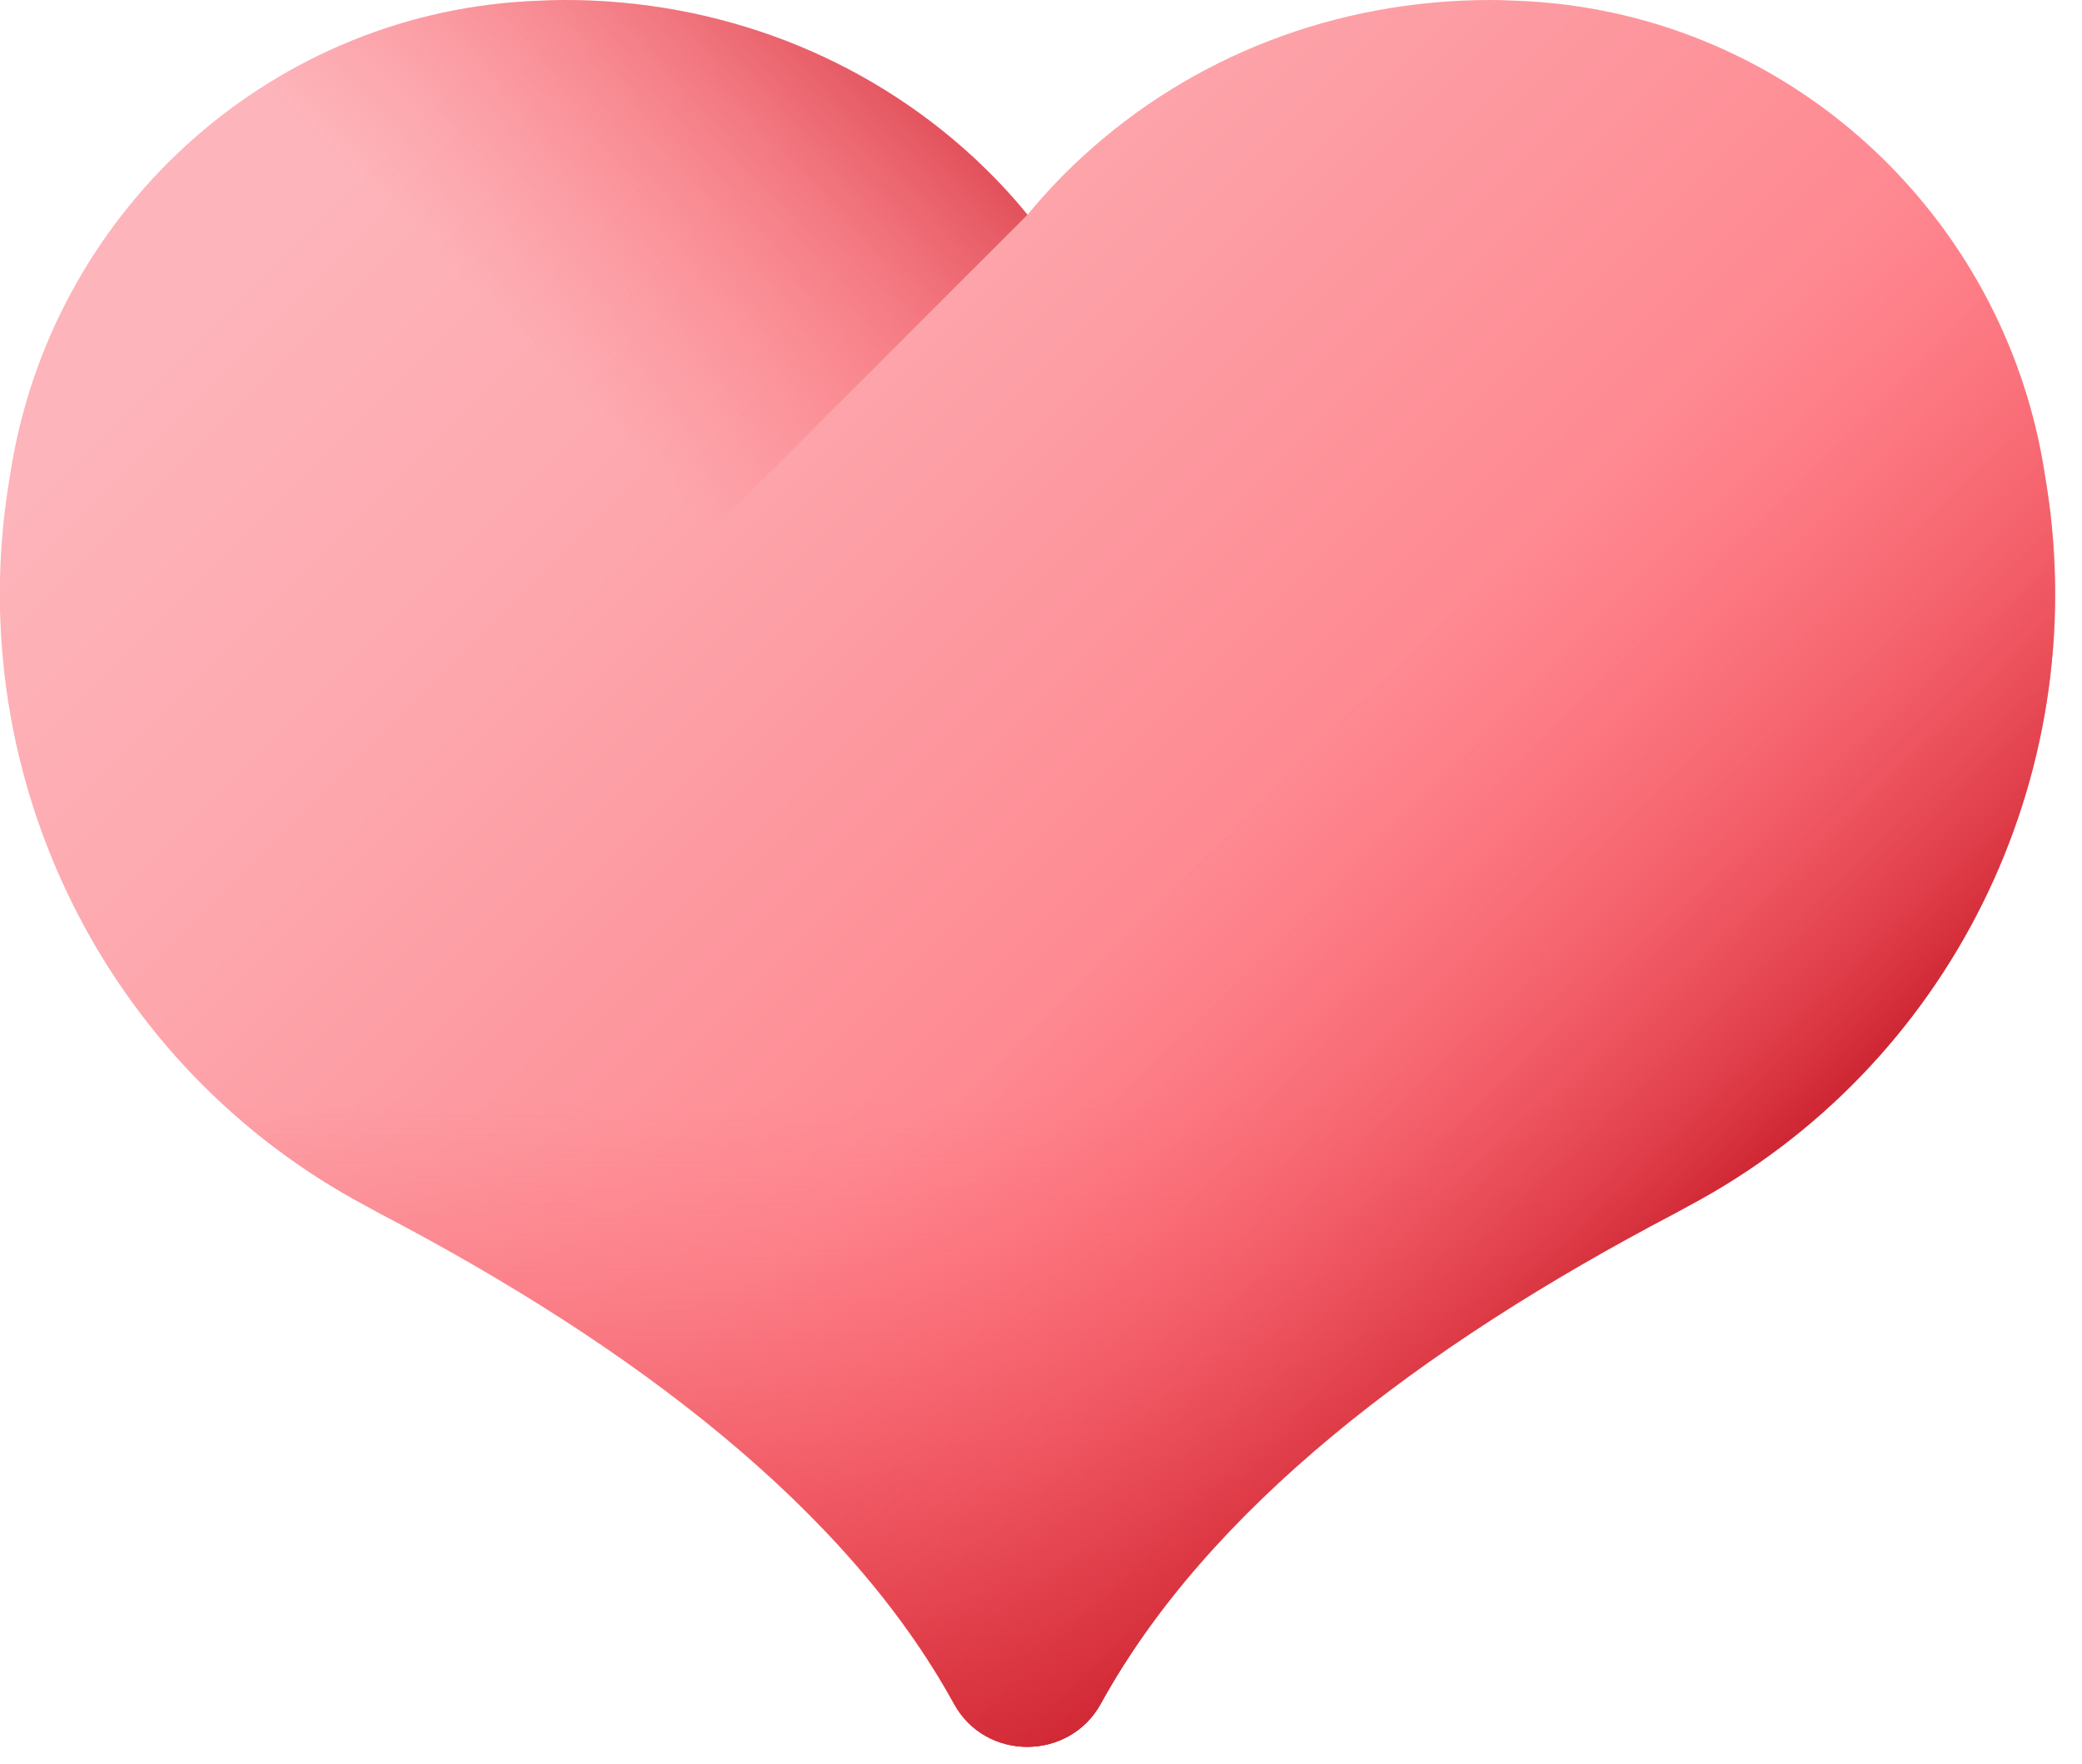 <?xml version="1.0" encoding="utf-8"?>
<!-- Generator: Adobe Illustrator 27.4.1, SVG Export Plug-In . SVG Version: 6.00 Build 0)  -->
<svg version="1.1" id="Capa_1" xmlns="http://www.w3.org/2000/svg" xmlns:xlink="http://www.w3.org/1999/xlink" x="0px" y="0px"
	 viewBox="0 0 478 405" style="enable-background:new 0 0 478 405;" xml:space="preserve">
<style type="text/css">
	.st0{fill:url(#SVGID_1_);}
	.st1{fill:url(#SVGID_00000031183108578276271540000011212840377145677993_);}
	.st2{fill:url(#SVGID_00000044895069503796972650000006253964750590254977_);}
	.st3{fill:url(#SVGID_00000119112808818887447560000010001414398973875632_);}
</style>
<g>
	<g>
		
			<linearGradient id="SVGID_1_" gradientUnits="userSpaceOnUse" x1="104.778" y1="551.5" x2="402.331" y2="253.946" gradientTransform="matrix(1.004 0 0 -1.004 2.914 565.063)">
			<stop  offset="0" style="stop-color:#FDB4BA"/>
			<stop  offset="0.237" style="stop-color:#FDA7AD"/>
			<stop  offset="0.683" style="stop-color:#FE828B"/>
			<stop  offset="1" style="stop-color:#FE646F"/>
		</linearGradient>
		<path class="st0" d="M469.9,111.6l-0.5-3.1C460.1,49.2,410.9,3.8,351,0.3c-0.7,0-1.4-0.1-2.1-0.1c-2.2-0.1-4.5-0.2-6.7-0.2
			c-35.3,0-68.5,12.8-93.7,36c-4.6,4.2-8.7,8.6-12.6,13.3c-3.8-4.7-8-9.1-12.6-13.3c-25.2-23.2-58.5-36-93.7-36
			c-2.2,0-4.4,0.1-6.7,0.2c-0.7,0-1.4,0.1-2.1,0.1C60.9,3.8,11.7,49.2,2.4,108.5l-0.5,3.1c-10.5,67,22.4,133.5,82.2,165.3
			c1.1,0.6,2.2,1.2,3.3,1.8c57.9,30.3,107,67.6,131.6,112.5c7.2,13.1,26.3,13.1,33.6,0c24.7-44.9,73.8-82.2,131.6-112.5
			c1.1-0.6,2.2-1.2,3.3-1.8C447.5,245.1,480.4,178.6,469.9,111.6L469.9,111.6z"/>
		
			<linearGradient id="SVGID_00000062183113175098151230000017095423811865626007_" gradientUnits="userSpaceOnUse" x1="107.939" y1="493.838" x2="204.983" y2="590.883" gradientTransform="matrix(1.004 0 0 -1.004 2.914 565.063)">
			<stop  offset="0" style="stop-color:#FE646F;stop-opacity:0"/>
			<stop  offset="0.202" style="stop-color:#F95E69;stop-opacity:0.202"/>
			<stop  offset="0.474" style="stop-color:#EC4D58;stop-opacity:0.474"/>
			<stop  offset="0.784" style="stop-color:#D7313D;stop-opacity:0.784"/>
			<stop  offset="1" style="stop-color:#C41926"/>
		</linearGradient>
		<path style="fill:url(#SVGID_00000062183113175098151230000017095423811865626007_);" d="M223.4,36c-25.2-23.2-58.5-36-93.7-36
			c-2.2,0-4.4,0.1-6.7,0.2c-0.7,0-1.4,0.1-2.1,0.1C60.9,3.8,11.7,49.2,2.4,108.5l-0.5,3.1c-7.6,48.7,7.7,97.1,39.6,132.1L235.9,49.3
			C232.1,44.6,227.9,40.2,223.4,36z"/>
		
			<linearGradient id="SVGID_00000084506667990269620420000002102981630311298950_" gradientUnits="userSpaceOnUse" x1="232.098" y1="311.034" x2="232.098" y2="163.4" gradientTransform="matrix(1.004 0 0 -1.004 2.914 565.063)">
			<stop  offset="0" style="stop-color:#FE646F;stop-opacity:0"/>
			<stop  offset="0.202" style="stop-color:#F95E69;stop-opacity:0.202"/>
			<stop  offset="0.474" style="stop-color:#EC4D58;stop-opacity:0.474"/>
			<stop  offset="0.784" style="stop-color:#D7313D;stop-opacity:0.784"/>
			<stop  offset="1" style="stop-color:#C41926"/>
		</linearGradient>
		<path style="fill:url(#SVGID_00000084506667990269620420000002102981630311298950_);" d="M3.6,170.2
			c9.7,44.8,38.5,84.3,80.6,106.7c1.1,0.6,2.2,1.2,3.3,1.8c57.9,30.3,107,67.6,131.6,112.5c7.2,13.1,26.3,13.1,33.6,0
			c24.7-44.9,73.8-82.2,131.6-112.5c1.1-0.6,2.2-1.2,3.3-1.8c42.1-22.4,70.9-61.9,80.6-106.7L3.6,170.2z"/>
		
			<linearGradient id="SVGID_00000179609869565717233150000001458690067129616054_" gradientUnits="userSpaceOnUse" x1="284.957" y1="380.461" x2="389.169" y2="270.459" gradientTransform="matrix(1.004 0 0 -1.004 2.914 565.063)">
			<stop  offset="0" style="stop-color:#FE646F;stop-opacity:0"/>
			<stop  offset="0.202" style="stop-color:#F95E69;stop-opacity:0.202"/>
			<stop  offset="0.474" style="stop-color:#EC4D58;stop-opacity:0.474"/>
			<stop  offset="0.784" style="stop-color:#D7313D;stop-opacity:0.784"/>
			<stop  offset="1" style="stop-color:#C41926"/>
		</linearGradient>
		<path style="fill:url(#SVGID_00000179609869565717233150000001458690067129616054_);" d="M469.9,111.6l-0.5-3.1
			c-7.2-46.3-38.8-84.1-80.8-100.1L107.4,289.6c49.1,28.2,89.9,62,111.7,101.6c7.2,13.1,26.3,13.1,33.6,0
			c24.7-44.9,73.8-82.2,131.6-112.5c1.1-0.6,2.2-1.2,3.3-1.8C447.5,245.1,480.4,178.6,469.9,111.6L469.9,111.6z"/>
	</g>
</g>
</svg>
